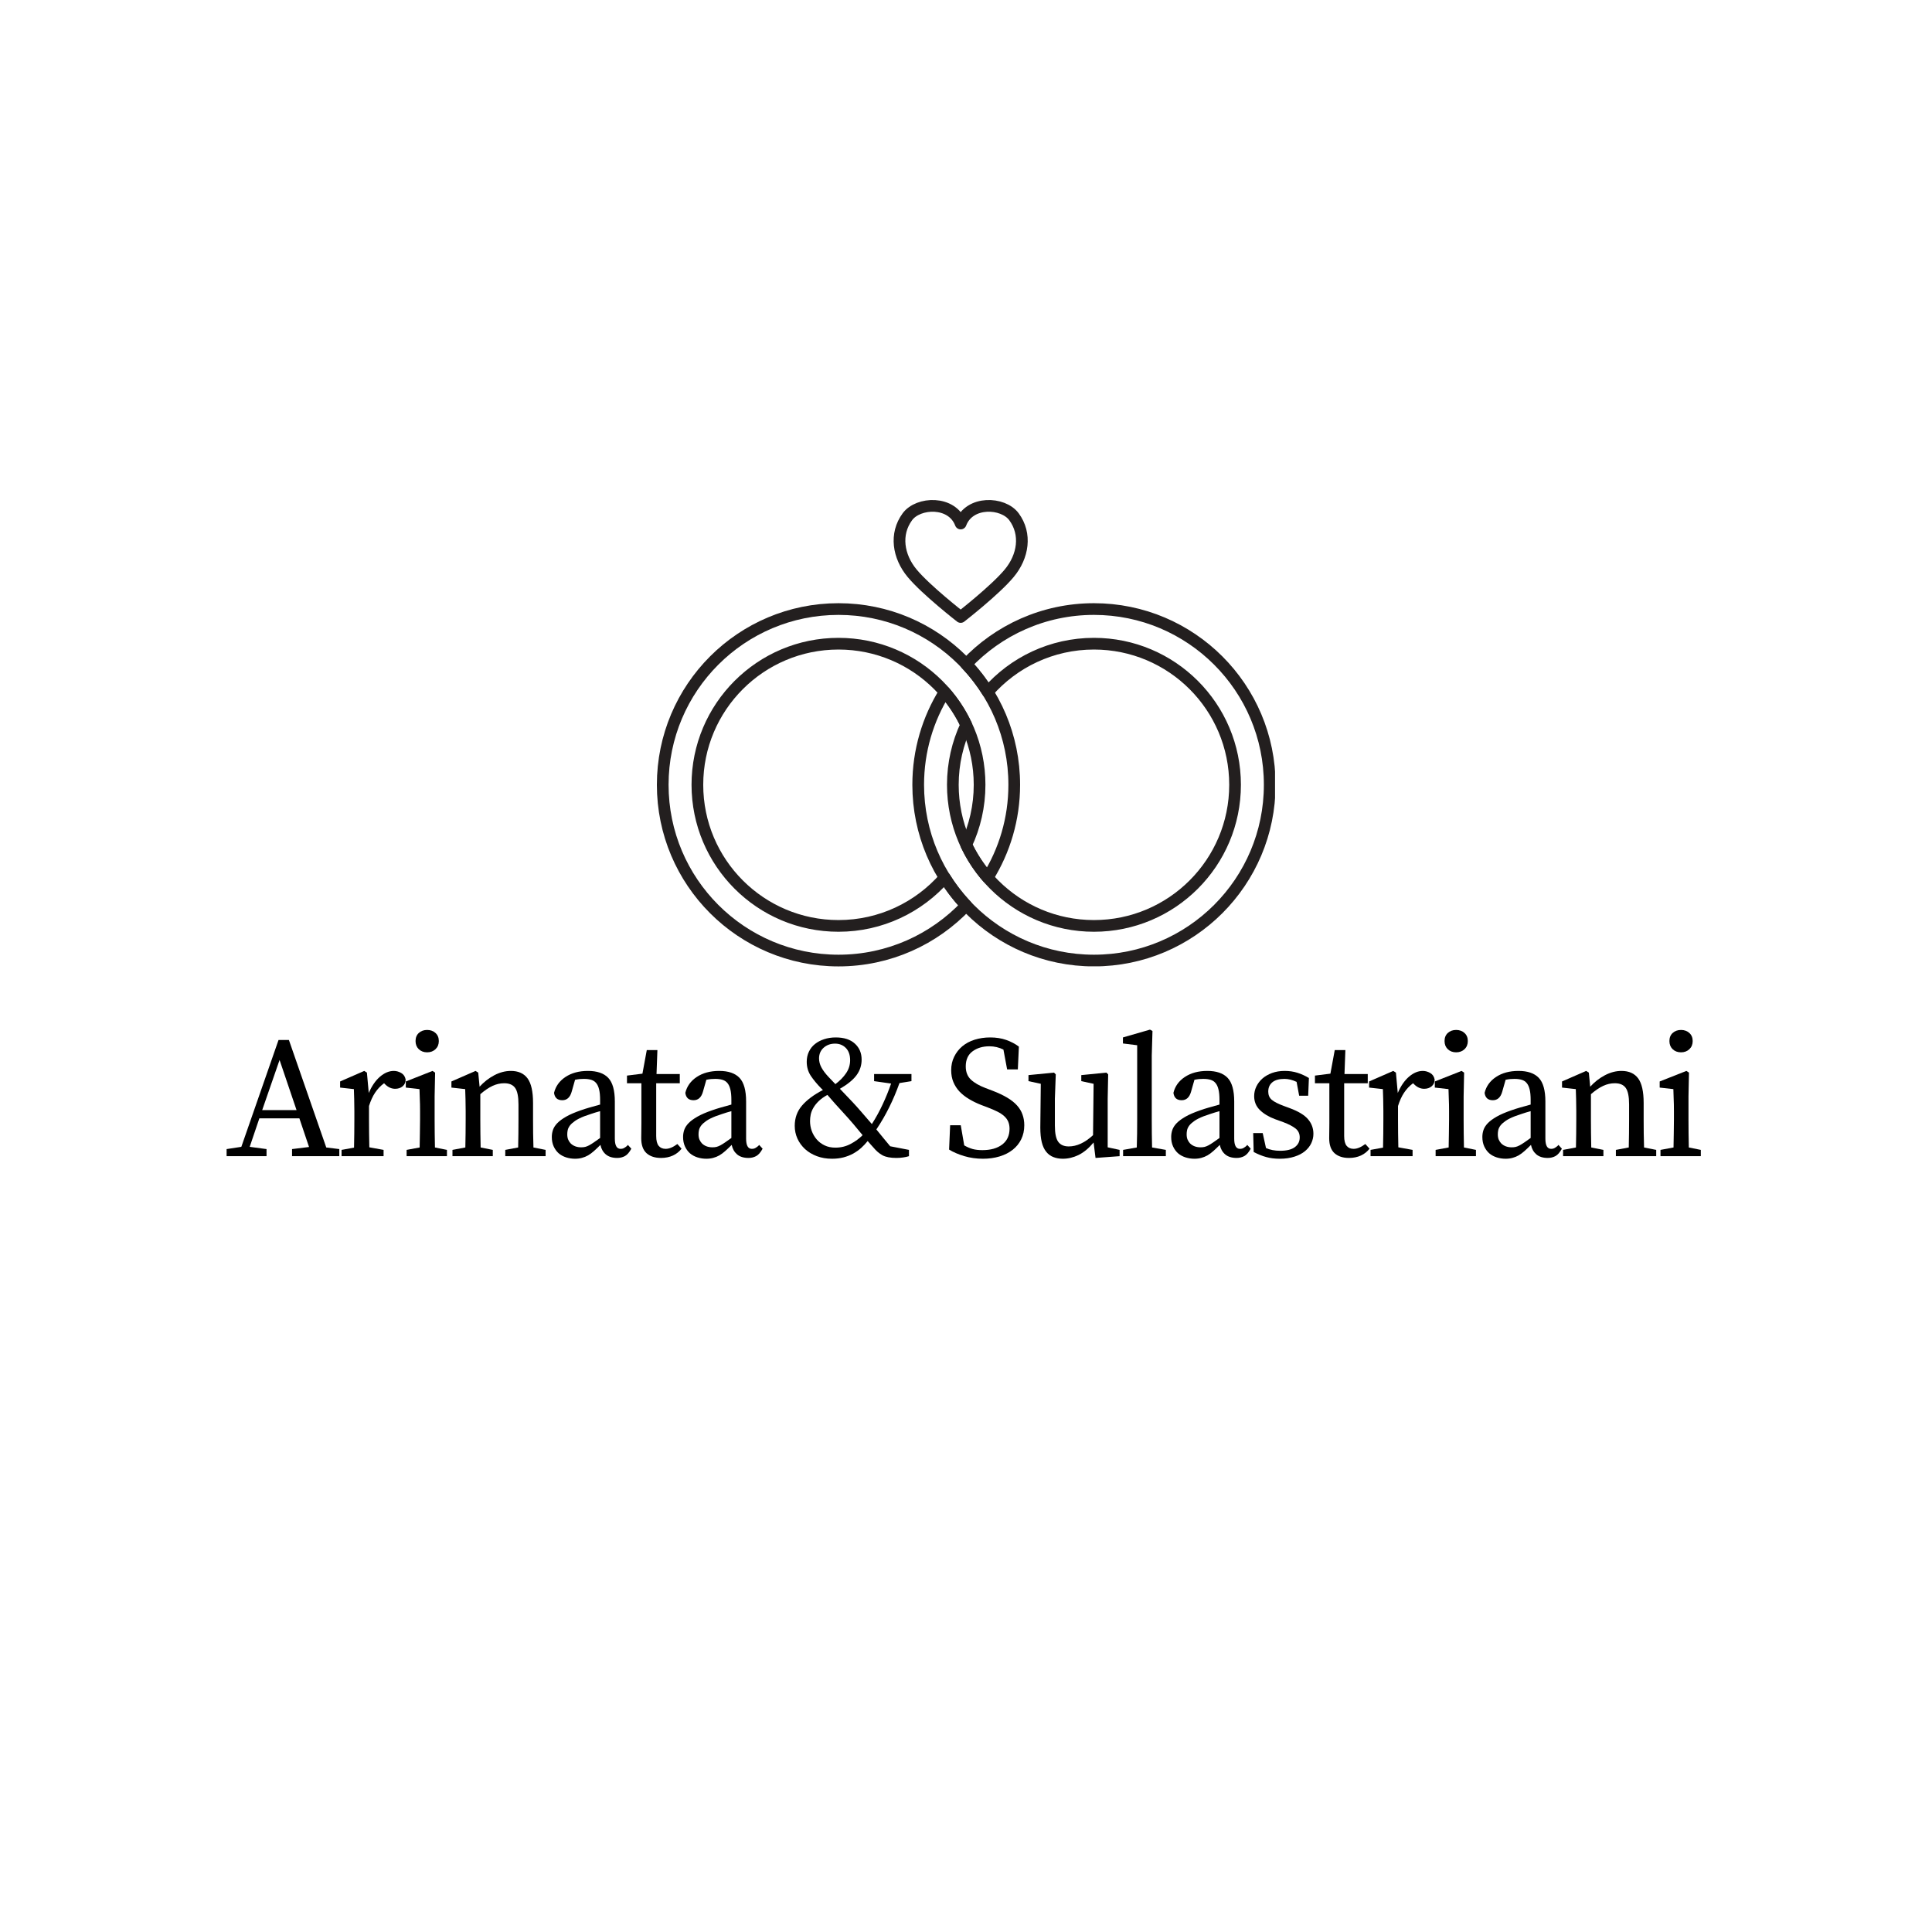 <svg xmlns="http://www.w3.org/2000/svg" xmlns:xlink="http://www.w3.org/1999/xlink" width="500" zoomAndPan="magnify" viewBox="0 0 375 375" height="500" preserveAspectRatio="xMidYMid meet" version="1.0"><defs><g/><clipPath id="683aba69c9"><path d="M 177 117 L 247.484 117 L 247.484 187.559 L 177 187.559 Z M 177 117 " clip-rule="nonzero"/></clipPath><clipPath id="9506f56cc2"><path d="M 127.484 117 L 198 117 L 198 187.559 L 127.484 187.559 Z M 127.484 117 " clip-rule="nonzero"/></clipPath></defs><rect x="-37.5" width="450" fill="#ffffff" y="-37.5" height="450" fill-opacity="1"/><rect x="-37.5" width="450" fill="#ffffff" y="-37.5" height="450" fill-opacity="1"/><path stroke-linecap="round" transform="matrix(0.04, 0, 0, -0.04, 102.502, 227.355)" fill="none" stroke-linejoin="round" d="M 2357.872 3176.186 C 2305.298 3247.942 2141.419 3255.752 2099.106 3143.48 C 2056.792 3255.752 1892.914 3247.942 1840.34 3176.186 C 1778.873 3092.421 1795.388 2984.153 1863.597 2902.146 C 1931.905 2819.944 2099.106 2689.904 2099.106 2689.904 C 2099.106 2689.904 2266.405 2819.944 2334.614 2902.146 C 2402.922 2984.153 2419.436 3092.421 2357.872 3176.186 Z M 2357.872 3176.186 " stroke="#231f1f" stroke-width="56.76" stroke-opacity="1" stroke-miterlimit="10"/><g clip-path="url(#683aba69c9)"><path stroke-linecap="round" transform="matrix(0.04, 0, 0, -0.04, 102.502, 227.355)" fill="none" stroke-linejoin="round" d="M 2745.826 2728.467 C 2501.522 2728.467 2281.356 2625.666 2125.979 2461.066 C 2164.97 2419.77 2200.052 2374.666 2230.346 2326.145 C 2355.82 2469.657 2540.22 2560.353 2745.826 2560.353 C 3124.007 2560.353 3430.559 2253.901 3430.559 1875.694 C 3430.559 1497.486 3124.007 1190.936 2745.826 1190.936 C 2367.644 1190.936 2061.092 1497.486 2061.092 1875.694 C 2061.092 1979.666 2084.448 2078.27 2125.881 2166.623 C 2098.617 2224.711 2063.438 2278.308 2021.613 2326.145 C 1940.211 2195.423 1893.011 2041.074 1893.011 1875.694 C 1893.011 1404.74 2274.809 1022.822 2745.826 1022.822 C 3216.843 1022.822 3598.738 1404.74 3598.738 1875.694 C 3598.738 2346.745 3216.843 2728.467 2745.826 2728.467 Z M 2745.826 2728.467 " stroke="#231f1f" stroke-width="56.76" stroke-opacity="1" stroke-miterlimit="10"/></g><g clip-path="url(#9506f56cc2)"><path stroke-linecap="round" transform="matrix(0.04, 0, 0, -0.04, 102.502, 227.355)" fill="none" stroke-linejoin="round" d="M 2021.906 1425.437 C 1896.334 1281.827 1711.934 1190.936 1506.23 1190.936 C 1128.049 1190.936 821.497 1497.486 821.497 1875.694 C 821.497 2253.901 1128.049 2560.353 1506.23 2560.353 C 1884.412 2560.353 2190.866 2253.901 2190.866 1875.694 C 2190.866 1771.623 2167.608 1673.019 2126.077 1584.569 C 2153.439 1526.481 2188.619 1472.884 2230.346 1425.242 C 2311.845 1555.867 2359.045 1710.215 2359.045 1875.694 C 2359.045 2346.745 1977.247 2728.467 1506.23 2728.467 C 1035.213 2728.467 653.318 2346.745 653.318 1875.694 C 653.318 1404.74 1035.213 1022.822 1506.23 1022.822 C 1750.436 1022.822 1970.504 1125.624 2125.979 1290.126 C 2086.891 1331.519 2052.102 1376.819 2021.906 1425.437 Z M 2021.906 1425.437 " stroke="#231f1f" stroke-width="56.76" stroke-opacity="1" stroke-miterlimit="10"/></g><g fill="#000000" fill-opacity="1"><g transform="translate(43.812, 224.412)"><g><path d="M 13.75 -8.938 L 10.453 -18.672 L 7.078 -8.938 Z M 22.047 -1.375 L 22.047 0 L 12.875 0 L 12.875 -1.375 L 16.172 -1.781 L 14.297 -7.344 L 6.531 -7.344 L 4.656 -1.812 L 7.922 -1.375 L 7.922 0 L 0.172 0 L 0.172 -1.375 L 3.031 -1.812 L 10.25 -22.547 L 12.266 -22.547 L 19.516 -1.688 Z M 22.047 -1.375 "/></g></g></g><g fill="#000000" fill-opacity="1"><g transform="translate(64.843, 224.412)"><g><path d="M 6.734 -12.266 C 7.316 -13.617 8.039 -14.672 8.906 -15.422 C 9.781 -16.172 10.676 -16.547 11.594 -16.547 C 12.082 -16.547 12.555 -16.414 13.016 -16.156 C 13.484 -15.895 13.773 -15.473 13.891 -14.891 C 13.891 -14.328 13.695 -13.883 13.312 -13.562 C 12.926 -13.238 12.441 -13.078 11.859 -13.078 C 11.16 -13.078 10.52 -13.359 9.938 -13.922 L 9.703 -14.156 C 9.004 -13.633 8.422 -13.02 7.953 -12.312 C 7.484 -11.602 7.094 -10.742 6.781 -9.734 L 6.781 -7.078 C 6.781 -6.336 6.785 -5.473 6.797 -4.484 C 6.805 -3.492 6.82 -2.57 6.844 -1.719 L 9.609 -1.219 L 9.609 0 L 1.453 0 L 1.453 -1.219 L 3.875 -1.656 C 3.895 -2.508 3.91 -3.438 3.922 -4.438 C 3.93 -5.438 3.938 -6.316 3.938 -7.078 L 3.938 -8.797 C 3.938 -9.711 3.926 -10.473 3.906 -11.078 C 3.883 -11.691 3.863 -12.336 3.844 -13.016 L 1.172 -13.312 L 1.172 -14.5 L 5.859 -16.547 L 6.375 -16.219 Z M 6.734 -12.266 "/></g></g></g><g fill="#000000" fill-opacity="1"><g transform="translate(77.752, 224.412)"><g><path d="M 5.156 -20.156 C 4.5 -20.156 3.957 -20.359 3.531 -20.766 C 3.113 -21.172 2.906 -21.695 2.906 -22.344 C 2.906 -23 3.113 -23.52 3.531 -23.906 C 3.957 -24.301 4.5 -24.5 5.156 -24.5 C 5.812 -24.5 6.352 -24.301 6.781 -23.906 C 7.207 -23.52 7.422 -23 7.422 -22.344 C 7.422 -21.695 7.207 -21.172 6.781 -20.766 C 6.352 -20.359 5.812 -20.156 5.156 -20.156 Z M 9 -1.219 L 9 0 L 1.172 0 L 1.172 -1.219 L 3.703 -1.688 C 3.723 -2.539 3.738 -3.469 3.75 -4.469 C 3.77 -5.469 3.781 -6.336 3.781 -7.078 L 3.781 -8.766 C 3.781 -9.68 3.766 -10.445 3.734 -11.062 C 3.711 -11.688 3.691 -12.336 3.672 -13.016 L 1.016 -13.312 L 1.016 -14.5 L 6.203 -16.547 L 6.703 -16.219 L 6.609 -11.625 L 6.609 -7.078 C 6.609 -6.336 6.613 -5.469 6.625 -4.469 C 6.633 -3.469 6.648 -2.539 6.672 -1.688 Z M 9 -1.219 "/></g></g></g><g fill="#000000" fill-opacity="1"><g transform="translate(86.448, 224.412)"><g><path d="M 19.453 -1.219 L 19.453 0 L 11.625 0 L 11.625 -1.219 L 14.125 -1.688 C 14.145 -2.52 14.16 -3.426 14.172 -4.406 C 14.18 -5.395 14.188 -6.285 14.188 -7.078 L 14.188 -10.047 C 14.188 -11.566 13.973 -12.629 13.547 -13.234 C 13.117 -13.848 12.41 -14.156 11.422 -14.156 C 10.641 -14.156 9.883 -13.984 9.156 -13.641 C 8.426 -13.305 7.633 -12.77 6.781 -12.031 L 6.781 -7.078 C 6.781 -6.336 6.785 -5.469 6.797 -4.469 C 6.805 -3.469 6.82 -2.539 6.844 -1.688 L 9.203 -1.219 L 9.203 0 L 1.375 0 L 1.375 -1.219 L 3.875 -1.688 C 3.895 -2.539 3.91 -3.461 3.922 -4.453 C 3.93 -5.441 3.938 -6.316 3.938 -7.078 L 3.938 -8.797 C 3.938 -9.711 3.926 -10.473 3.906 -11.078 C 3.883 -11.691 3.863 -12.336 3.844 -13.016 L 1.172 -13.312 L 1.172 -14.5 L 5.859 -16.547 L 6.375 -16.219 L 6.641 -13.484 C 7.473 -14.398 8.422 -15.141 9.484 -15.703 C 10.555 -16.266 11.629 -16.547 12.703 -16.547 C 14.16 -16.547 15.242 -16.062 15.953 -15.094 C 16.66 -14.133 17.016 -12.539 17.016 -10.312 L 17.016 -7.078 C 17.016 -6.285 17.02 -5.398 17.031 -4.422 C 17.039 -3.453 17.062 -2.539 17.094 -1.688 Z M 19.453 -1.219 "/></g></g></g><g fill="#000000" fill-opacity="1"><g transform="translate(105.558, 224.412)"><g><path d="M 10.922 -8.734 C 10.336 -8.578 9.77 -8.406 9.219 -8.219 C 8.664 -8.039 8.211 -7.883 7.859 -7.75 C 7.109 -7.457 6.516 -7.16 6.078 -6.859 C 5.641 -6.555 5.305 -6.258 5.078 -5.969 C 4.859 -5.676 4.711 -5.383 4.641 -5.094 C 4.578 -4.801 4.547 -4.531 4.547 -4.281 C 4.547 -3.832 4.609 -3.473 4.734 -3.203 C 4.859 -2.93 5.008 -2.695 5.188 -2.5 C 5.707 -1.977 6.395 -1.719 7.25 -1.719 C 7.52 -1.719 7.773 -1.742 8.016 -1.797 C 8.266 -1.859 8.523 -1.961 8.797 -2.109 C 9.066 -2.254 9.367 -2.441 9.703 -2.672 C 10.047 -2.91 10.453 -3.195 10.922 -3.531 Z M 16.984 -1.453 C 16.598 -0.734 16.18 -0.254 15.734 -0.016 C 15.285 0.223 14.789 0.344 14.25 0.344 C 13.312 0.344 12.57 0.113 12.031 -0.344 C 11.488 -0.812 11.141 -1.426 10.984 -2.188 C 10.535 -1.738 10.117 -1.344 9.734 -1 C 9.359 -0.664 8.977 -0.383 8.594 -0.156 C 8.207 0.062 7.812 0.223 7.406 0.328 C 7.008 0.441 6.562 0.5 6.062 0.5 C 5.457 0.5 4.879 0.41 4.328 0.234 C 3.773 0.055 3.289 -0.207 2.875 -0.562 C 2.469 -0.926 2.145 -1.375 1.906 -1.906 C 1.664 -2.438 1.547 -3.047 1.547 -3.734 C 1.547 -4.211 1.625 -4.676 1.781 -5.125 C 1.938 -5.57 2.219 -6.004 2.625 -6.422 C 3.031 -6.836 3.598 -7.254 4.328 -7.672 C 5.055 -8.086 5.992 -8.492 7.141 -8.891 C 7.66 -9.078 8.25 -9.266 8.906 -9.453 C 9.57 -9.641 10.242 -9.828 10.922 -10.016 L 10.922 -10.922 C 10.922 -11.734 10.859 -12.398 10.734 -12.922 C 10.609 -13.453 10.422 -13.867 10.172 -14.172 C 9.93 -14.473 9.613 -14.688 9.219 -14.812 C 8.82 -14.938 8.344 -15 7.781 -15 C 7.539 -15 7.281 -14.988 7 -14.969 C 6.719 -14.945 6.406 -14.898 6.062 -14.828 L 5.391 -12.469 C 5.078 -11.395 4.473 -10.859 3.578 -10.859 C 3.098 -10.859 2.723 -10.984 2.453 -11.234 C 2.191 -11.492 2.035 -11.848 1.984 -12.297 C 2.297 -13.578 3.035 -14.602 4.203 -15.375 C 5.379 -16.156 6.832 -16.547 8.562 -16.547 C 10.332 -16.547 11.645 -16.098 12.5 -15.203 C 13.352 -14.305 13.781 -12.773 13.781 -10.609 L 13.781 -3.406 C 13.781 -2.082 14.148 -1.422 14.891 -1.422 C 15.16 -1.422 15.395 -1.477 15.594 -1.594 C 15.801 -1.719 15.984 -1.848 16.141 -1.984 L 16.312 -2.188 Z M 16.984 -1.453 "/></g></g></g><g fill="#000000" fill-opacity="1"><g transform="translate(121.399, 224.412)"><g><path d="M 10.891 -1.453 C 10.461 -0.891 9.906 -0.445 9.219 -0.125 C 8.531 0.188 7.758 0.344 6.906 0.344 C 5.719 0.344 4.781 0.035 4.094 -0.578 C 3.406 -1.203 3.062 -2.176 3.062 -3.5 C 3.062 -3.926 3.066 -4.348 3.078 -4.766 C 3.086 -5.18 3.094 -5.719 3.094 -6.375 L 3.094 -14.156 L 0.297 -14.156 L 0.297 -15.641 L 3.297 -16.016 L 4.141 -20.594 L 6.203 -20.594 L 6.031 -15.938 L 10.547 -15.938 L 10.547 -14.156 L 5.969 -14.156 L 5.969 -3.906 C 5.969 -3.031 6.129 -2.395 6.453 -2 C 6.773 -1.613 7.227 -1.422 7.812 -1.422 C 8.488 -1.422 9.242 -1.734 10.078 -2.359 Z M 10.891 -1.453 "/></g></g></g><g fill="#000000" fill-opacity="1"><g transform="translate(131.038, 224.412)"><g><path d="M 10.922 -8.734 C 10.336 -8.578 9.77 -8.406 9.219 -8.219 C 8.664 -8.039 8.211 -7.883 7.859 -7.75 C 7.109 -7.457 6.516 -7.16 6.078 -6.859 C 5.641 -6.555 5.305 -6.258 5.078 -5.969 C 4.859 -5.676 4.711 -5.383 4.641 -5.094 C 4.578 -4.801 4.547 -4.531 4.547 -4.281 C 4.547 -3.832 4.609 -3.473 4.734 -3.203 C 4.859 -2.93 5.008 -2.695 5.188 -2.5 C 5.707 -1.977 6.395 -1.719 7.25 -1.719 C 7.52 -1.719 7.773 -1.742 8.016 -1.797 C 8.266 -1.859 8.523 -1.961 8.797 -2.109 C 9.066 -2.254 9.367 -2.441 9.703 -2.672 C 10.047 -2.91 10.453 -3.195 10.922 -3.531 Z M 16.984 -1.453 C 16.598 -0.734 16.18 -0.254 15.734 -0.016 C 15.285 0.223 14.789 0.344 14.25 0.344 C 13.312 0.344 12.57 0.113 12.031 -0.344 C 11.488 -0.812 11.141 -1.426 10.984 -2.188 C 10.535 -1.738 10.117 -1.344 9.734 -1 C 9.359 -0.664 8.977 -0.383 8.594 -0.156 C 8.207 0.062 7.812 0.223 7.406 0.328 C 7.008 0.441 6.562 0.5 6.062 0.5 C 5.457 0.5 4.879 0.41 4.328 0.234 C 3.773 0.055 3.289 -0.207 2.875 -0.562 C 2.469 -0.926 2.145 -1.375 1.906 -1.906 C 1.664 -2.438 1.547 -3.047 1.547 -3.734 C 1.547 -4.211 1.625 -4.676 1.781 -5.125 C 1.938 -5.57 2.219 -6.004 2.625 -6.422 C 3.031 -6.836 3.598 -7.254 4.328 -7.672 C 5.055 -8.086 5.992 -8.492 7.141 -8.891 C 7.66 -9.078 8.25 -9.266 8.906 -9.453 C 9.57 -9.641 10.242 -9.828 10.922 -10.016 L 10.922 -10.922 C 10.922 -11.734 10.859 -12.398 10.734 -12.922 C 10.609 -13.453 10.422 -13.867 10.172 -14.172 C 9.93 -14.473 9.613 -14.688 9.219 -14.812 C 8.82 -14.938 8.344 -15 7.781 -15 C 7.539 -15 7.281 -14.988 7 -14.969 C 6.719 -14.945 6.406 -14.898 6.062 -14.828 L 5.391 -12.469 C 5.078 -11.395 4.473 -10.859 3.578 -10.859 C 3.098 -10.859 2.723 -10.984 2.453 -11.234 C 2.191 -11.492 2.035 -11.848 1.984 -12.297 C 2.297 -13.578 3.035 -14.602 4.203 -15.375 C 5.379 -16.156 6.832 -16.547 8.562 -16.547 C 10.332 -16.547 11.645 -16.098 12.5 -15.203 C 13.352 -14.305 13.781 -12.773 13.781 -10.609 L 13.781 -3.406 C 13.781 -2.082 14.148 -1.422 14.891 -1.422 C 15.16 -1.422 15.395 -1.477 15.594 -1.594 C 15.801 -1.719 15.984 -1.848 16.141 -1.984 L 16.312 -2.188 Z M 16.984 -1.453 "/></g></g></g><g fill="#000000" fill-opacity="1"><g transform="translate(146.879, 224.412)"><g/></g></g><g fill="#000000" fill-opacity="1"><g transform="translate(153.383, 224.412)"><g><path d="M 8.766 -1.656 C 9.836 -1.656 10.82 -1.895 11.719 -2.375 C 12.625 -2.852 13.398 -3.422 14.047 -4.078 C 13.461 -4.797 12.875 -5.504 12.281 -6.203 C 11.688 -6.898 11.031 -7.641 10.312 -8.422 C 9.77 -9.004 9.242 -9.582 8.734 -10.156 C 8.234 -10.727 7.727 -11.305 7.219 -11.891 C 6.562 -11.535 6.016 -11.148 5.578 -10.734 C 5.141 -10.316 4.789 -9.891 4.531 -9.453 C 4.27 -9.016 4.086 -8.57 3.984 -8.125 C 3.891 -7.676 3.844 -7.238 3.844 -6.812 C 3.844 -6.156 3.953 -5.52 4.172 -4.906 C 4.398 -4.289 4.723 -3.738 5.141 -3.25 C 5.555 -2.77 6.066 -2.383 6.672 -2.094 C 7.273 -1.801 7.973 -1.656 8.766 -1.656 Z M 8.766 -13.984 C 9.641 -14.641 10.332 -15.348 10.844 -16.109 C 11.363 -16.867 11.625 -17.711 11.625 -18.641 C 11.625 -19.648 11.348 -20.438 10.797 -21 C 10.242 -21.562 9.547 -21.844 8.703 -21.844 C 7.816 -21.844 7.078 -21.578 6.484 -21.047 C 5.891 -20.516 5.594 -19.82 5.594 -18.969 C 5.594 -18.383 5.742 -17.805 6.047 -17.234 C 6.348 -16.66 6.828 -16.023 7.484 -15.328 Z M 21.203 -14.188 C 20.617 -12.551 19.957 -10.988 19.219 -9.5 C 18.488 -8.02 17.656 -6.582 16.719 -5.188 C 17.188 -4.602 17.648 -4.035 18.109 -3.484 C 18.578 -2.93 19.008 -2.41 19.406 -1.922 L 23.047 -1.219 L 23.047 0 C 22.691 0.113 22.312 0.195 21.906 0.25 C 21.5 0.312 21.062 0.344 20.594 0.344 C 19.445 0.344 18.551 0.172 17.906 -0.172 C 17.27 -0.523 16.68 -1.031 16.141 -1.688 C 15.961 -1.906 15.773 -2.113 15.578 -2.312 C 15.391 -2.52 15.207 -2.727 15.031 -2.938 C 14.645 -2.457 14.223 -2.008 13.766 -1.594 C 13.305 -1.188 12.789 -0.82 12.219 -0.5 C 11.645 -0.188 11.02 0.055 10.344 0.234 C 9.664 0.41 8.926 0.5 8.125 0.5 C 7.039 0.5 6.055 0.332 5.172 0 C 4.285 -0.332 3.52 -0.789 2.875 -1.375 C 2.238 -1.969 1.742 -2.648 1.391 -3.422 C 1.047 -4.191 0.875 -5.016 0.875 -5.891 C 0.875 -7.398 1.336 -8.703 2.266 -9.797 C 3.203 -10.898 4.562 -11.914 6.344 -12.844 L 6.031 -13.141 C 5.195 -13.992 4.516 -14.816 3.984 -15.609 C 3.461 -16.41 3.203 -17.316 3.203 -18.328 C 3.203 -19.047 3.344 -19.695 3.625 -20.281 C 3.906 -20.875 4.297 -21.367 4.797 -21.766 C 5.305 -22.172 5.898 -22.484 6.578 -22.703 C 7.266 -22.93 8.016 -23.047 8.828 -23.047 C 10.441 -23.047 11.68 -22.645 12.547 -21.844 C 13.422 -21.051 13.859 -20.016 13.859 -18.734 C 13.859 -17.609 13.523 -16.598 12.859 -15.703 C 12.191 -14.805 11.117 -13.93 9.641 -13.078 L 12.141 -10.453 C 12.648 -9.91 13.223 -9.27 13.859 -8.531 C 14.504 -7.789 15.164 -7.023 15.844 -6.234 C 16.625 -7.453 17.316 -8.711 17.922 -10.016 C 18.535 -11.316 19.086 -12.676 19.578 -14.094 L 16.281 -14.562 L 16.281 -15.938 L 23.531 -15.938 L 23.531 -14.562 Z M 21.203 -14.188 "/></g></g></g><g fill="#000000" fill-opacity="1"><g transform="translate(176.369, 224.412)"><g/></g></g><g fill="#000000" fill-opacity="1"><g transform="translate(182.874, 224.412)"><g><path d="M 9.781 -12.703 C 10.895 -12.273 11.844 -11.828 12.625 -11.359 C 13.414 -10.891 14.051 -10.383 14.531 -9.844 C 15.02 -9.301 15.375 -8.711 15.594 -8.078 C 15.82 -7.453 15.938 -6.758 15.938 -6 C 15.938 -4.988 15.738 -4.082 15.344 -3.281 C 14.957 -2.488 14.41 -1.812 13.703 -1.25 C 12.992 -0.688 12.145 -0.254 11.156 0.047 C 10.164 0.348 9.086 0.5 7.922 0.5 C 6.641 0.5 5.422 0.328 4.266 -0.016 C 3.109 -0.367 2.133 -0.789 1.344 -1.281 L 1.547 -6 L 3.609 -6 L 4.281 -2.094 C 4.82 -1.781 5.363 -1.547 5.906 -1.391 C 6.457 -1.242 7.094 -1.172 7.812 -1.172 C 9.414 -1.172 10.691 -1.531 11.641 -2.25 C 12.598 -2.977 13.078 -4.004 13.078 -5.328 C 13.078 -5.836 12.992 -6.289 12.828 -6.688 C 12.66 -7.082 12.406 -7.438 12.062 -7.75 C 11.727 -8.062 11.297 -8.352 10.766 -8.625 C 10.234 -8.895 9.609 -9.164 8.891 -9.438 L 7.578 -9.938 C 6.703 -10.281 5.91 -10.664 5.203 -11.094 C 4.492 -11.52 3.879 -12.004 3.359 -12.547 C 2.848 -13.098 2.453 -13.711 2.172 -14.391 C 1.891 -15.066 1.75 -15.832 1.75 -16.688 C 1.75 -17.645 1.941 -18.516 2.328 -19.297 C 2.711 -20.086 3.238 -20.766 3.906 -21.328 C 4.582 -21.891 5.383 -22.316 6.312 -22.609 C 7.25 -22.898 8.254 -23.047 9.328 -23.047 C 10.473 -23.047 11.504 -22.883 12.422 -22.562 C 13.348 -22.238 14.172 -21.805 14.891 -21.266 L 14.688 -16.844 L 12.609 -16.844 L 11.891 -20.688 C 11.035 -21.113 10.129 -21.328 9.172 -21.328 C 7.867 -21.328 6.773 -21 5.891 -20.344 C 5.016 -19.695 4.578 -18.723 4.578 -17.422 C 4.578 -16.348 4.91 -15.492 5.578 -14.859 C 6.242 -14.234 7.191 -13.688 8.422 -13.219 Z M 9.781 -12.703 "/></g></g></g><g fill="#000000" fill-opacity="1"><g transform="translate(198.783, 224.412)"><g><path d="M 18.531 -1.219 L 18.531 0 L 13.859 0.344 L 13.484 -2.656 C 12.555 -1.539 11.586 -0.734 10.578 -0.234 C 9.566 0.254 8.547 0.5 7.516 0.5 C 6.836 0.5 6.223 0.391 5.672 0.172 C 5.129 -0.035 4.664 -0.379 4.281 -0.859 C 3.895 -1.336 3.609 -1.957 3.422 -2.719 C 3.234 -3.488 3.141 -4.438 3.141 -5.562 L 3.234 -14.047 L 0.844 -14.562 L 0.844 -15.734 L 5.797 -16.219 L 6.141 -15.875 L 5.969 -11.156 L 5.969 -5.938 C 5.969 -4.426 6.188 -3.375 6.625 -2.781 C 7.062 -2.188 7.738 -1.891 8.656 -1.891 C 10.227 -1.891 11.801 -2.617 13.375 -4.078 L 13.484 -14.047 L 11.094 -14.562 L 11.094 -15.734 L 15.969 -16.219 L 16.312 -15.875 L 16.219 -11.156 L 16.219 -1.719 Z M 18.531 -1.219 "/></g></g></g><g fill="#000000" fill-opacity="1"><g transform="translate(217.117, 224.412)"><g><path d="M 9.172 -1.219 L 9.172 0 L 0.875 0 L 0.875 -1.219 L 3.531 -1.688 C 3.562 -2.602 3.582 -3.504 3.594 -4.391 C 3.602 -5.285 3.609 -6.18 3.609 -7.078 L 3.609 -21.531 L 0.844 -21.875 L 0.844 -23.047 L 6.094 -24.562 L 6.578 -24.297 L 6.438 -19.516 L 6.438 -7.078 C 6.438 -6.18 6.441 -5.281 6.453 -4.375 C 6.461 -3.477 6.477 -2.582 6.5 -1.688 Z M 9.172 -1.219 "/></g></g></g><g fill="#000000" fill-opacity="1"><g transform="translate(225.779, 224.412)"><g><path d="M 10.922 -8.734 C 10.336 -8.578 9.77 -8.406 9.219 -8.219 C 8.664 -8.039 8.211 -7.883 7.859 -7.75 C 7.109 -7.457 6.516 -7.16 6.078 -6.859 C 5.641 -6.555 5.305 -6.258 5.078 -5.969 C 4.859 -5.676 4.711 -5.383 4.641 -5.094 C 4.578 -4.801 4.547 -4.531 4.547 -4.281 C 4.547 -3.832 4.609 -3.473 4.734 -3.203 C 4.859 -2.93 5.008 -2.695 5.188 -2.5 C 5.707 -1.977 6.395 -1.719 7.25 -1.719 C 7.52 -1.719 7.773 -1.742 8.016 -1.797 C 8.266 -1.859 8.523 -1.961 8.797 -2.109 C 9.066 -2.254 9.367 -2.441 9.703 -2.672 C 10.047 -2.91 10.453 -3.195 10.922 -3.531 Z M 16.984 -1.453 C 16.598 -0.734 16.18 -0.254 15.734 -0.016 C 15.285 0.223 14.789 0.344 14.25 0.344 C 13.312 0.344 12.57 0.113 12.031 -0.344 C 11.488 -0.812 11.141 -1.426 10.984 -2.188 C 10.535 -1.738 10.117 -1.344 9.734 -1 C 9.359 -0.664 8.977 -0.383 8.594 -0.156 C 8.207 0.062 7.812 0.223 7.406 0.328 C 7.008 0.441 6.562 0.5 6.062 0.5 C 5.457 0.5 4.879 0.41 4.328 0.234 C 3.773 0.055 3.289 -0.207 2.875 -0.562 C 2.469 -0.926 2.145 -1.375 1.906 -1.906 C 1.664 -2.438 1.547 -3.047 1.547 -3.734 C 1.547 -4.211 1.625 -4.676 1.781 -5.125 C 1.938 -5.57 2.219 -6.004 2.625 -6.422 C 3.031 -6.836 3.598 -7.254 4.328 -7.672 C 5.055 -8.086 5.992 -8.492 7.141 -8.891 C 7.66 -9.078 8.25 -9.266 8.906 -9.453 C 9.57 -9.641 10.242 -9.828 10.922 -10.016 L 10.922 -10.922 C 10.922 -11.734 10.859 -12.398 10.734 -12.922 C 10.609 -13.453 10.422 -13.867 10.172 -14.172 C 9.93 -14.473 9.613 -14.688 9.219 -14.812 C 8.82 -14.938 8.344 -15 7.781 -15 C 7.539 -15 7.281 -14.988 7 -14.969 C 6.719 -14.945 6.406 -14.898 6.062 -14.828 L 5.391 -12.469 C 5.078 -11.395 4.473 -10.859 3.578 -10.859 C 3.098 -10.859 2.723 -10.984 2.453 -11.234 C 2.191 -11.492 2.035 -11.848 1.984 -12.297 C 2.297 -13.578 3.035 -14.602 4.203 -15.375 C 5.379 -16.156 6.832 -16.547 8.562 -16.547 C 10.332 -16.547 11.645 -16.098 12.5 -15.203 C 13.352 -14.305 13.781 -12.773 13.781 -10.609 L 13.781 -3.406 C 13.781 -2.082 14.148 -1.422 14.891 -1.422 C 15.16 -1.422 15.395 -1.477 15.594 -1.594 C 15.801 -1.719 15.984 -1.848 16.141 -1.984 L 16.312 -2.188 Z M 16.984 -1.453 "/></g></g></g><g fill="#000000" fill-opacity="1"><g transform="translate(241.62, 224.412)"><g><path d="M 8.703 -9.328 C 10.398 -8.703 11.594 -7.977 12.281 -7.156 C 12.969 -6.344 13.312 -5.406 13.312 -4.344 C 13.312 -3.719 13.176 -3.113 12.906 -2.531 C 12.633 -1.945 12.223 -1.426 11.672 -0.969 C 11.129 -0.52 10.445 -0.164 9.625 0.094 C 8.801 0.363 7.852 0.5 6.781 0.5 C 5.812 0.5 4.938 0.391 4.156 0.172 C 3.383 -0.035 2.57 -0.363 1.719 -0.812 L 1.625 -4.484 L 3.469 -4.484 L 4.109 -1.578 C 4.898 -1.223 5.812 -1.047 6.844 -1.047 C 8.125 -1.047 9.078 -1.281 9.703 -1.75 C 10.336 -2.219 10.656 -2.848 10.656 -3.641 C 10.656 -4.359 10.391 -4.93 9.859 -5.359 C 9.328 -5.785 8.523 -6.203 7.453 -6.609 L 5.891 -7.172 C 4.66 -7.629 3.672 -8.223 2.922 -8.953 C 2.18 -9.68 1.812 -10.582 1.812 -11.656 C 1.812 -12.312 1.953 -12.93 2.234 -13.516 C 2.516 -14.098 2.906 -14.613 3.406 -15.062 C 3.914 -15.508 4.535 -15.867 5.266 -16.141 C 6.004 -16.41 6.82 -16.547 7.719 -16.547 C 8.633 -16.547 9.461 -16.426 10.203 -16.188 C 10.953 -15.957 11.695 -15.617 12.438 -15.172 L 12.297 -11.734 L 10.547 -11.734 L 10.047 -14.422 C 9.234 -14.805 8.445 -15 7.688 -15 C 6.656 -15 5.875 -14.781 5.344 -14.344 C 4.812 -13.906 4.547 -13.301 4.547 -12.531 C 4.547 -11.863 4.773 -11.332 5.234 -10.938 C 5.703 -10.539 6.52 -10.129 7.688 -9.703 Z M 8.703 -9.328 "/></g></g></g><g fill="#000000" fill-opacity="1"><g transform="translate(254.933, 224.412)"><g><path d="M 10.891 -1.453 C 10.461 -0.891 9.906 -0.445 9.219 -0.125 C 8.531 0.188 7.758 0.344 6.906 0.344 C 5.719 0.344 4.781 0.035 4.094 -0.578 C 3.406 -1.203 3.062 -2.176 3.062 -3.5 C 3.062 -3.926 3.066 -4.348 3.078 -4.766 C 3.086 -5.18 3.094 -5.719 3.094 -6.375 L 3.094 -14.156 L 0.297 -14.156 L 0.297 -15.641 L 3.297 -16.016 L 4.141 -20.594 L 6.203 -20.594 L 6.031 -15.938 L 10.547 -15.938 L 10.547 -14.156 L 5.969 -14.156 L 5.969 -3.906 C 5.969 -3.031 6.129 -2.395 6.453 -2 C 6.773 -1.613 7.227 -1.422 7.812 -1.422 C 8.488 -1.422 9.242 -1.734 10.078 -2.359 Z M 10.891 -1.453 "/></g></g></g><g fill="#000000" fill-opacity="1"><g transform="translate(264.572, 224.412)"><g><path d="M 6.734 -12.266 C 7.316 -13.617 8.039 -14.672 8.906 -15.422 C 9.781 -16.172 10.676 -16.547 11.594 -16.547 C 12.082 -16.547 12.555 -16.414 13.016 -16.156 C 13.484 -15.895 13.773 -15.473 13.891 -14.891 C 13.891 -14.328 13.695 -13.883 13.312 -13.562 C 12.926 -13.238 12.441 -13.078 11.859 -13.078 C 11.16 -13.078 10.52 -13.359 9.938 -13.922 L 9.703 -14.156 C 9.004 -13.633 8.422 -13.02 7.953 -12.312 C 7.484 -11.602 7.094 -10.742 6.781 -9.734 L 6.781 -7.078 C 6.781 -6.336 6.785 -5.473 6.797 -4.484 C 6.805 -3.492 6.82 -2.57 6.844 -1.719 L 9.609 -1.219 L 9.609 0 L 1.453 0 L 1.453 -1.219 L 3.875 -1.656 C 3.895 -2.508 3.91 -3.438 3.922 -4.438 C 3.93 -5.438 3.938 -6.316 3.938 -7.078 L 3.938 -8.797 C 3.938 -9.711 3.926 -10.473 3.906 -11.078 C 3.883 -11.691 3.863 -12.336 3.844 -13.016 L 1.172 -13.312 L 1.172 -14.5 L 5.859 -16.547 L 6.375 -16.219 Z M 6.734 -12.266 "/></g></g></g><g fill="#000000" fill-opacity="1"><g transform="translate(277.481, 224.412)"><g><path d="M 5.156 -20.156 C 4.5 -20.156 3.957 -20.359 3.531 -20.766 C 3.113 -21.172 2.906 -21.695 2.906 -22.344 C 2.906 -23 3.113 -23.52 3.531 -23.906 C 3.957 -24.301 4.5 -24.5 5.156 -24.5 C 5.812 -24.5 6.352 -24.301 6.781 -23.906 C 7.207 -23.52 7.422 -23 7.422 -22.344 C 7.422 -21.695 7.207 -21.172 6.781 -20.766 C 6.352 -20.359 5.812 -20.156 5.156 -20.156 Z M 9 -1.219 L 9 0 L 1.172 0 L 1.172 -1.219 L 3.703 -1.688 C 3.723 -2.539 3.738 -3.469 3.75 -4.469 C 3.77 -5.469 3.781 -6.336 3.781 -7.078 L 3.781 -8.766 C 3.781 -9.68 3.766 -10.445 3.734 -11.062 C 3.711 -11.688 3.691 -12.336 3.672 -13.016 L 1.016 -13.312 L 1.016 -14.5 L 6.203 -16.547 L 6.703 -16.219 L 6.609 -11.625 L 6.609 -7.078 C 6.609 -6.336 6.613 -5.469 6.625 -4.469 C 6.633 -3.469 6.648 -2.539 6.672 -1.688 Z M 9 -1.219 "/></g></g></g><g fill="#000000" fill-opacity="1"><g transform="translate(286.177, 224.412)"><g><path d="M 10.922 -8.734 C 10.336 -8.578 9.77 -8.406 9.219 -8.219 C 8.664 -8.039 8.211 -7.883 7.859 -7.75 C 7.109 -7.457 6.516 -7.16 6.078 -6.859 C 5.641 -6.555 5.305 -6.258 5.078 -5.969 C 4.859 -5.676 4.711 -5.383 4.641 -5.094 C 4.578 -4.801 4.547 -4.531 4.547 -4.281 C 4.547 -3.832 4.609 -3.473 4.734 -3.203 C 4.859 -2.93 5.008 -2.695 5.188 -2.5 C 5.707 -1.977 6.395 -1.719 7.25 -1.719 C 7.52 -1.719 7.773 -1.742 8.016 -1.797 C 8.266 -1.859 8.523 -1.961 8.797 -2.109 C 9.066 -2.254 9.367 -2.441 9.703 -2.672 C 10.047 -2.91 10.453 -3.195 10.922 -3.531 Z M 16.984 -1.453 C 16.598 -0.734 16.18 -0.254 15.734 -0.016 C 15.285 0.223 14.789 0.344 14.25 0.344 C 13.312 0.344 12.57 0.113 12.031 -0.344 C 11.488 -0.812 11.141 -1.426 10.984 -2.188 C 10.535 -1.738 10.117 -1.344 9.734 -1 C 9.359 -0.664 8.977 -0.383 8.594 -0.156 C 8.207 0.062 7.812 0.223 7.406 0.328 C 7.008 0.441 6.562 0.5 6.062 0.5 C 5.457 0.5 4.879 0.41 4.328 0.234 C 3.773 0.055 3.289 -0.207 2.875 -0.562 C 2.469 -0.926 2.145 -1.375 1.906 -1.906 C 1.664 -2.438 1.547 -3.047 1.547 -3.734 C 1.547 -4.211 1.625 -4.676 1.781 -5.125 C 1.938 -5.57 2.219 -6.004 2.625 -6.422 C 3.031 -6.836 3.598 -7.254 4.328 -7.672 C 5.055 -8.086 5.992 -8.492 7.141 -8.891 C 7.66 -9.078 8.25 -9.266 8.906 -9.453 C 9.57 -9.641 10.242 -9.828 10.922 -10.016 L 10.922 -10.922 C 10.922 -11.734 10.859 -12.398 10.734 -12.922 C 10.609 -13.453 10.422 -13.867 10.172 -14.172 C 9.93 -14.473 9.613 -14.688 9.219 -14.812 C 8.82 -14.938 8.344 -15 7.781 -15 C 7.539 -15 7.281 -14.988 7 -14.969 C 6.719 -14.945 6.406 -14.898 6.062 -14.828 L 5.391 -12.469 C 5.078 -11.395 4.473 -10.859 3.578 -10.859 C 3.098 -10.859 2.723 -10.984 2.453 -11.234 C 2.191 -11.492 2.035 -11.848 1.984 -12.297 C 2.297 -13.578 3.035 -14.602 4.203 -15.375 C 5.379 -16.156 6.832 -16.547 8.562 -16.547 C 10.332 -16.547 11.645 -16.098 12.5 -15.203 C 13.352 -14.305 13.781 -12.773 13.781 -10.609 L 13.781 -3.406 C 13.781 -2.082 14.148 -1.422 14.891 -1.422 C 15.16 -1.422 15.395 -1.477 15.594 -1.594 C 15.801 -1.719 15.984 -1.848 16.141 -1.984 L 16.312 -2.188 Z M 16.984 -1.453 "/></g></g></g><g fill="#000000" fill-opacity="1"><g transform="translate(302.017, 224.412)"><g><path d="M 19.453 -1.219 L 19.453 0 L 11.625 0 L 11.625 -1.219 L 14.125 -1.688 C 14.145 -2.52 14.16 -3.426 14.172 -4.406 C 14.18 -5.395 14.188 -6.285 14.188 -7.078 L 14.188 -10.047 C 14.188 -11.566 13.973 -12.629 13.547 -13.234 C 13.117 -13.848 12.41 -14.156 11.422 -14.156 C 10.641 -14.156 9.883 -13.984 9.156 -13.641 C 8.426 -13.305 7.633 -12.77 6.781 -12.031 L 6.781 -7.078 C 6.781 -6.336 6.785 -5.469 6.797 -4.469 C 6.805 -3.469 6.82 -2.539 6.844 -1.688 L 9.203 -1.219 L 9.203 0 L 1.375 0 L 1.375 -1.219 L 3.875 -1.688 C 3.895 -2.539 3.91 -3.461 3.922 -4.453 C 3.93 -5.441 3.938 -6.316 3.938 -7.078 L 3.938 -8.797 C 3.938 -9.711 3.926 -10.473 3.906 -11.078 C 3.883 -11.691 3.863 -12.336 3.844 -13.016 L 1.172 -13.312 L 1.172 -14.5 L 5.859 -16.547 L 6.375 -16.219 L 6.641 -13.484 C 7.473 -14.398 8.422 -15.141 9.484 -15.703 C 10.555 -16.266 11.629 -16.547 12.703 -16.547 C 14.16 -16.547 15.242 -16.062 15.953 -15.094 C 16.66 -14.133 17.016 -12.539 17.016 -10.312 L 17.016 -7.078 C 17.016 -6.285 17.02 -5.398 17.031 -4.422 C 17.039 -3.453 17.062 -2.539 17.094 -1.688 Z M 19.453 -1.219 "/></g></g></g><g fill="#000000" fill-opacity="1"><g transform="translate(321.127, 224.412)"><g><path d="M 5.156 -20.156 C 4.5 -20.156 3.957 -20.359 3.531 -20.766 C 3.113 -21.172 2.906 -21.695 2.906 -22.344 C 2.906 -23 3.113 -23.52 3.531 -23.906 C 3.957 -24.301 4.5 -24.5 5.156 -24.5 C 5.812 -24.5 6.352 -24.301 6.781 -23.906 C 7.207 -23.52 7.422 -23 7.422 -22.344 C 7.422 -21.695 7.207 -21.172 6.781 -20.766 C 6.352 -20.359 5.812 -20.156 5.156 -20.156 Z M 9 -1.219 L 9 0 L 1.172 0 L 1.172 -1.219 L 3.703 -1.688 C 3.723 -2.539 3.738 -3.469 3.75 -4.469 C 3.77 -5.469 3.781 -6.336 3.781 -7.078 L 3.781 -8.766 C 3.781 -9.68 3.766 -10.445 3.734 -11.062 C 3.711 -11.688 3.691 -12.336 3.672 -13.016 L 1.016 -13.312 L 1.016 -14.5 L 6.203 -16.547 L 6.703 -16.219 L 6.609 -11.625 L 6.609 -7.078 C 6.609 -6.336 6.613 -5.469 6.625 -4.469 C 6.633 -3.469 6.648 -2.539 6.672 -1.688 Z M 9 -1.219 "/></g></g></g></svg>